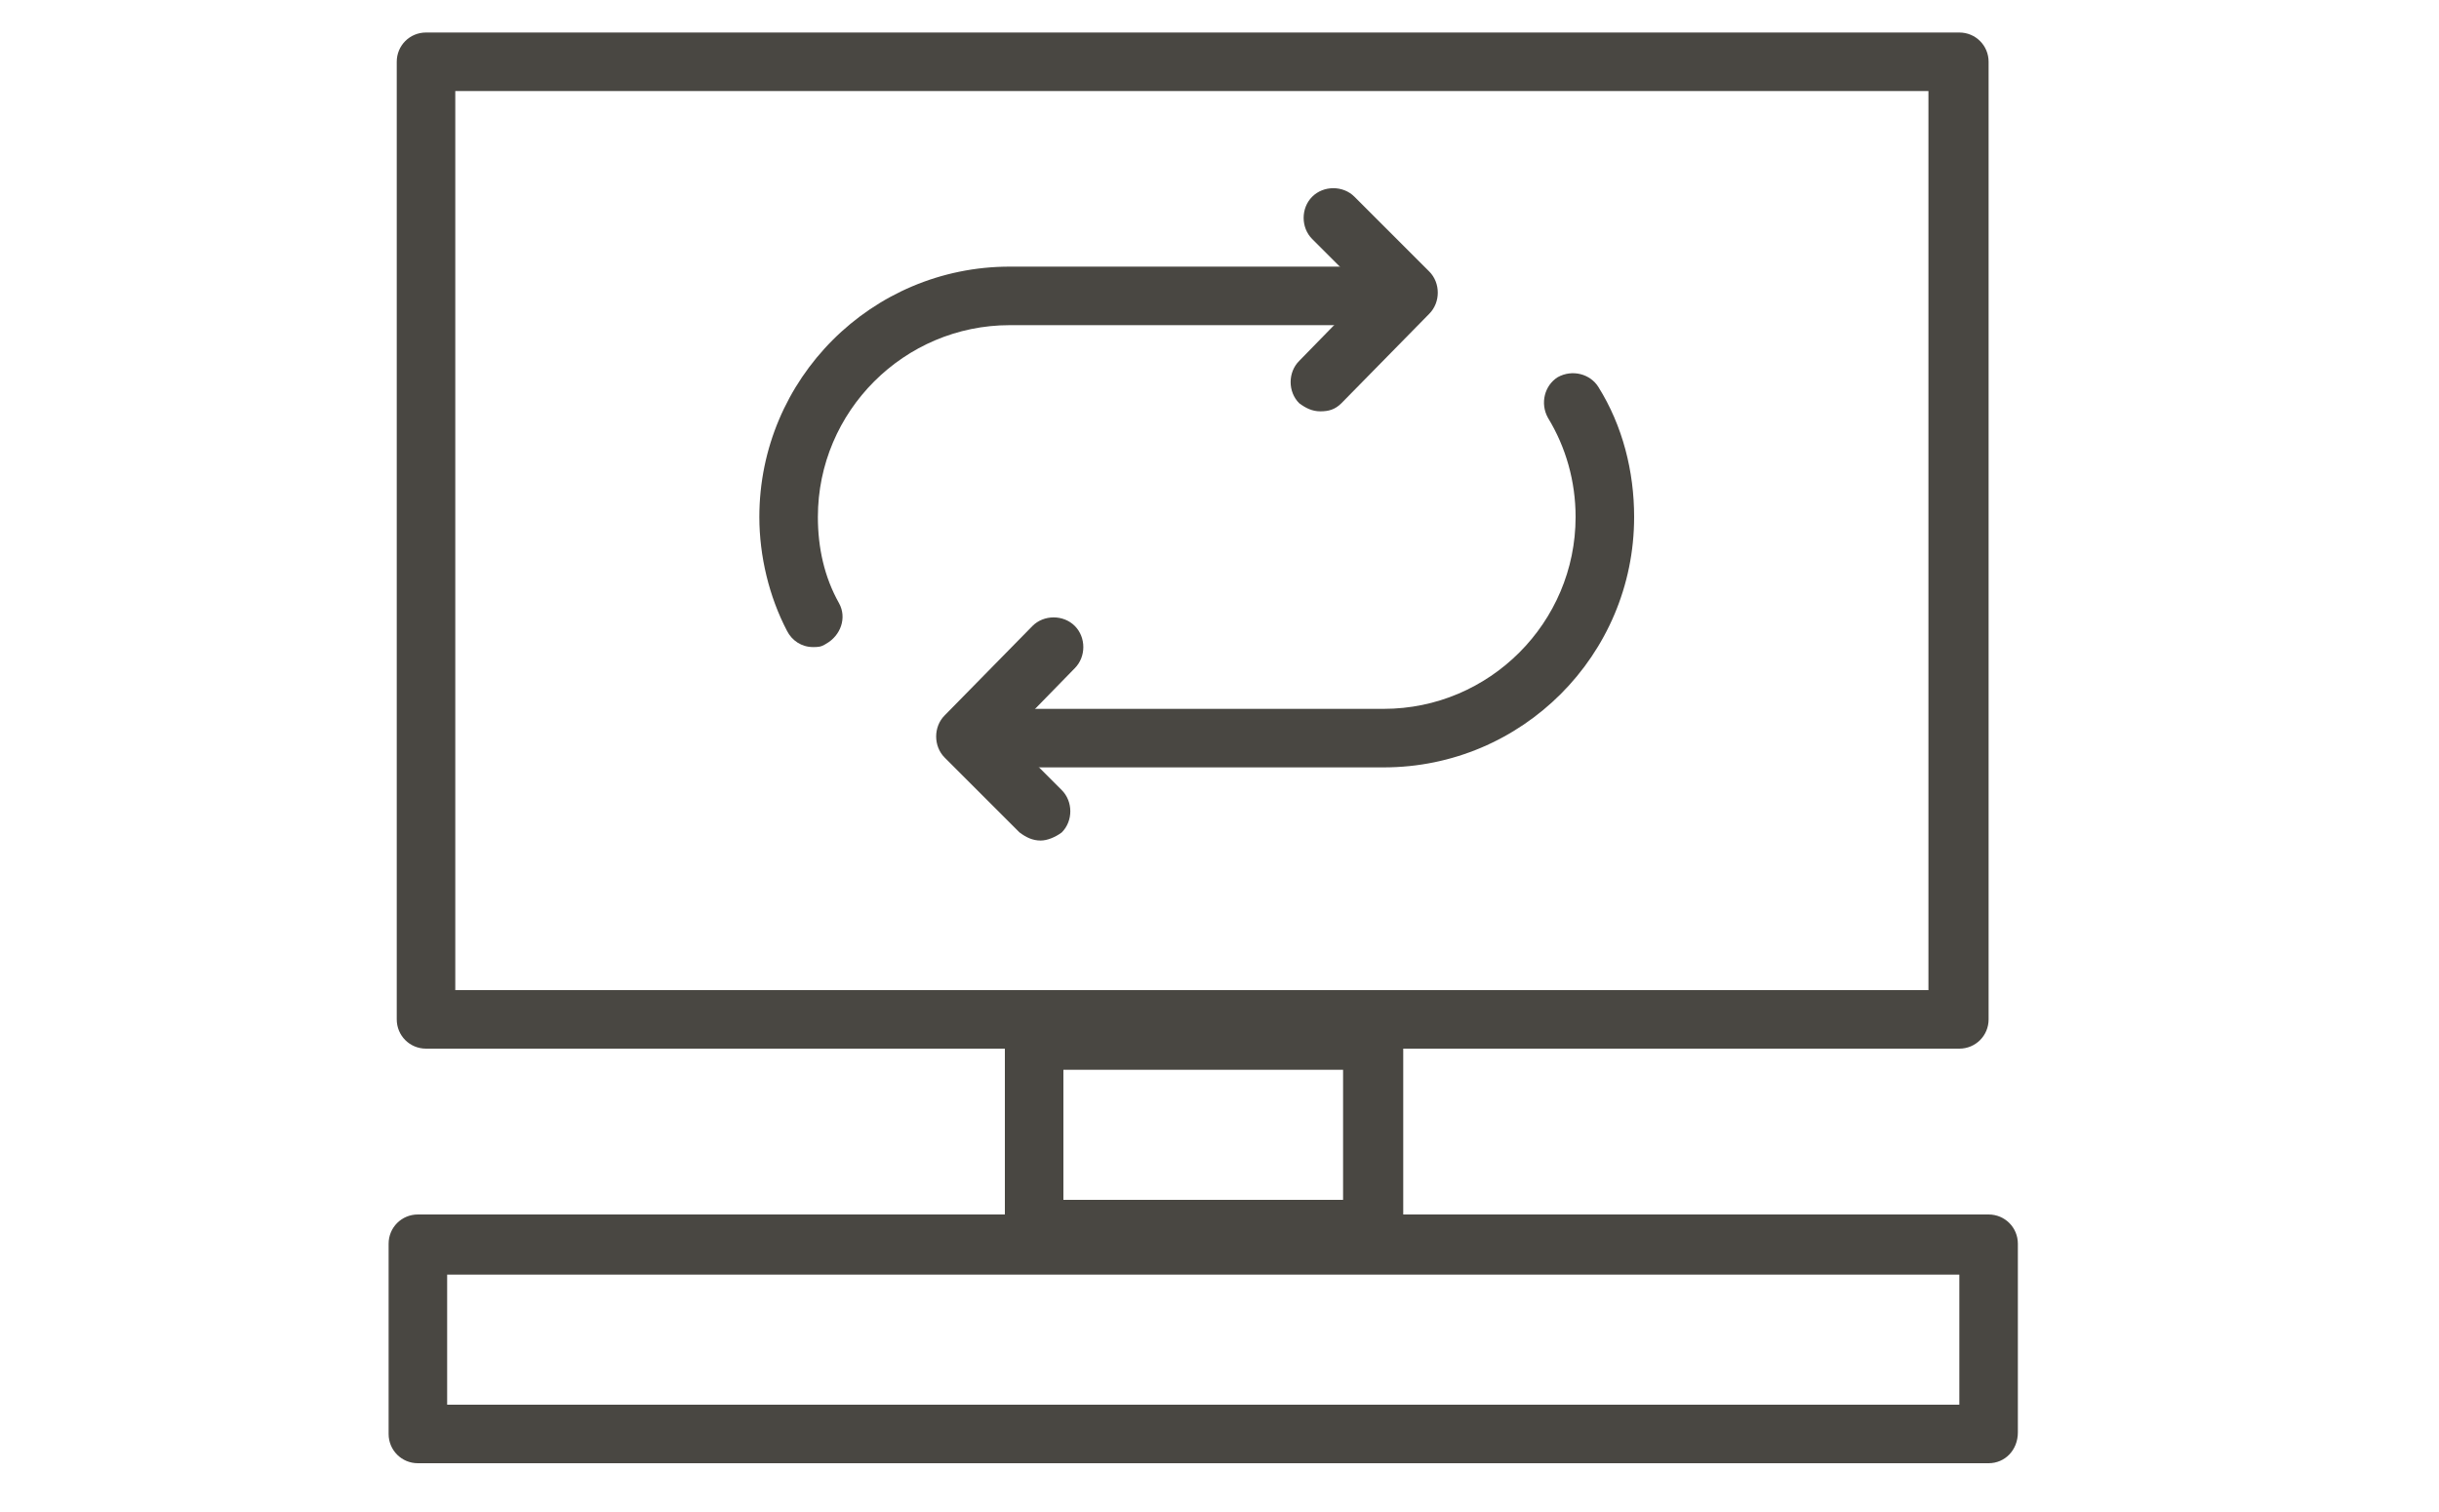 <?xml version="1.0" encoding="utf-8"?>
<!-- Generator: Adobe Illustrator 21.0.0, SVG Export Plug-In . SVG Version: 6.00 Build 0)  -->
<svg version="1.1" id="Capa_1" xmlns="http://www.w3.org/2000/svg" xmlns:xlink="http://www.w3.org/1999/xlink" x="0px" y="0px"
	 viewBox="0 0 150 93" style="enable-background:new 0 0 150 93;" xml:space="preserve">
<style type="text/css">
	.st0{fill:#494742;}
</style>
<g>
	<path class="st0" d="M120.5,64.5H26.2c-1,0-1.8-0.8-1.8-1.8V3.8c0-1,0.8-1.8,1.8-1.8h94.3c1,0,1.8,0.8,1.8,1.8v58.9
		C122.3,63.7,121.5,64.5,120.5,64.5z M28,60.9h90.6V5.6H28V60.9z"/>
	<path class="st0" d="M84.4,77.4H63.6c-1,0-1.8-0.8-1.8-1.8V63.9c0-1,0.8-1.8,1.8-1.8h20.9c1,0,1.8,0.8,1.8,1.8v11.6
		C86.3,76.6,85.4,77.4,84.4,77.4z M65.4,73.8h17.2v-8H65.4V73.8z"/>
	<path class="st0" d="M122.3,90H25.7c-1,0-1.8-0.8-1.8-1.8V76.5c0-1,0.8-1.8,1.8-1.8h96.6c1,0,1.8,0.8,1.8,1.8v11.6
		C124.1,89.2,123.3,90,122.3,90z M27.5,86.4h93v-8h-93V86.4z"/>
	<g>
		<path class="st0" d="M50,39.8c-0.7,0-1.3-0.4-1.6-1c-1.1-2.1-1.7-4.6-1.7-7c0-8.5,6.9-15.4,15.4-15.4h23c1,0,1.8,0.8,1.8,1.8
			s-0.8,1.8-1.8,1.8h-23c-6.5,0-11.8,5.3-11.8,11.8c0,1.9,0.4,3.7,1.3,5.3c0.5,0.9,0.1,2-0.8,2.5C50.5,39.8,50.3,39.8,50,39.8z"/>
		<path class="st0" d="M85.1,47.2h-23c-1,0-1.8-0.8-1.8-1.8c0-1,0.8-1.8,1.8-1.8h23c6.5,0,11.8-5.3,11.8-11.8c0-2.2-0.6-4.3-1.7-6.1
			c-0.5-0.9-0.2-2,0.6-2.5c0.9-0.5,2-0.2,2.5,0.6c1.5,2.4,2.2,5.2,2.2,8C100.5,40.3,93.6,47.2,85.1,47.2z"/>
		<path class="st0" d="M81.2,25.3c-0.5,0-0.9-0.2-1.3-0.5c-0.7-0.7-0.7-1.9,0-2.6l4.1-4.2l-3.3-3.3c-0.7-0.7-0.7-1.9,0-2.6
			c0.7-0.7,1.9-0.7,2.6,0l4.6,4.6c0.7,0.7,0.7,1.9,0,2.6l-5.4,5.5C82.1,25.2,81.7,25.3,81.2,25.3z"/>
		<path class="st0" d="M64,51.7c-0.5,0-0.9-0.2-1.3-0.5l-4.6-4.6c-0.7-0.7-0.7-1.9,0-2.6l5.4-5.5c0.7-0.7,1.9-0.7,2.6,0
			c0.7,0.7,0.7,1.9,0,2.6l-4.1,4.2l3.3,3.3c0.7,0.7,0.7,1.9,0,2.6C64.9,51.5,64.4,51.7,64,51.7z"/>
	</g>
</g>
</svg>
